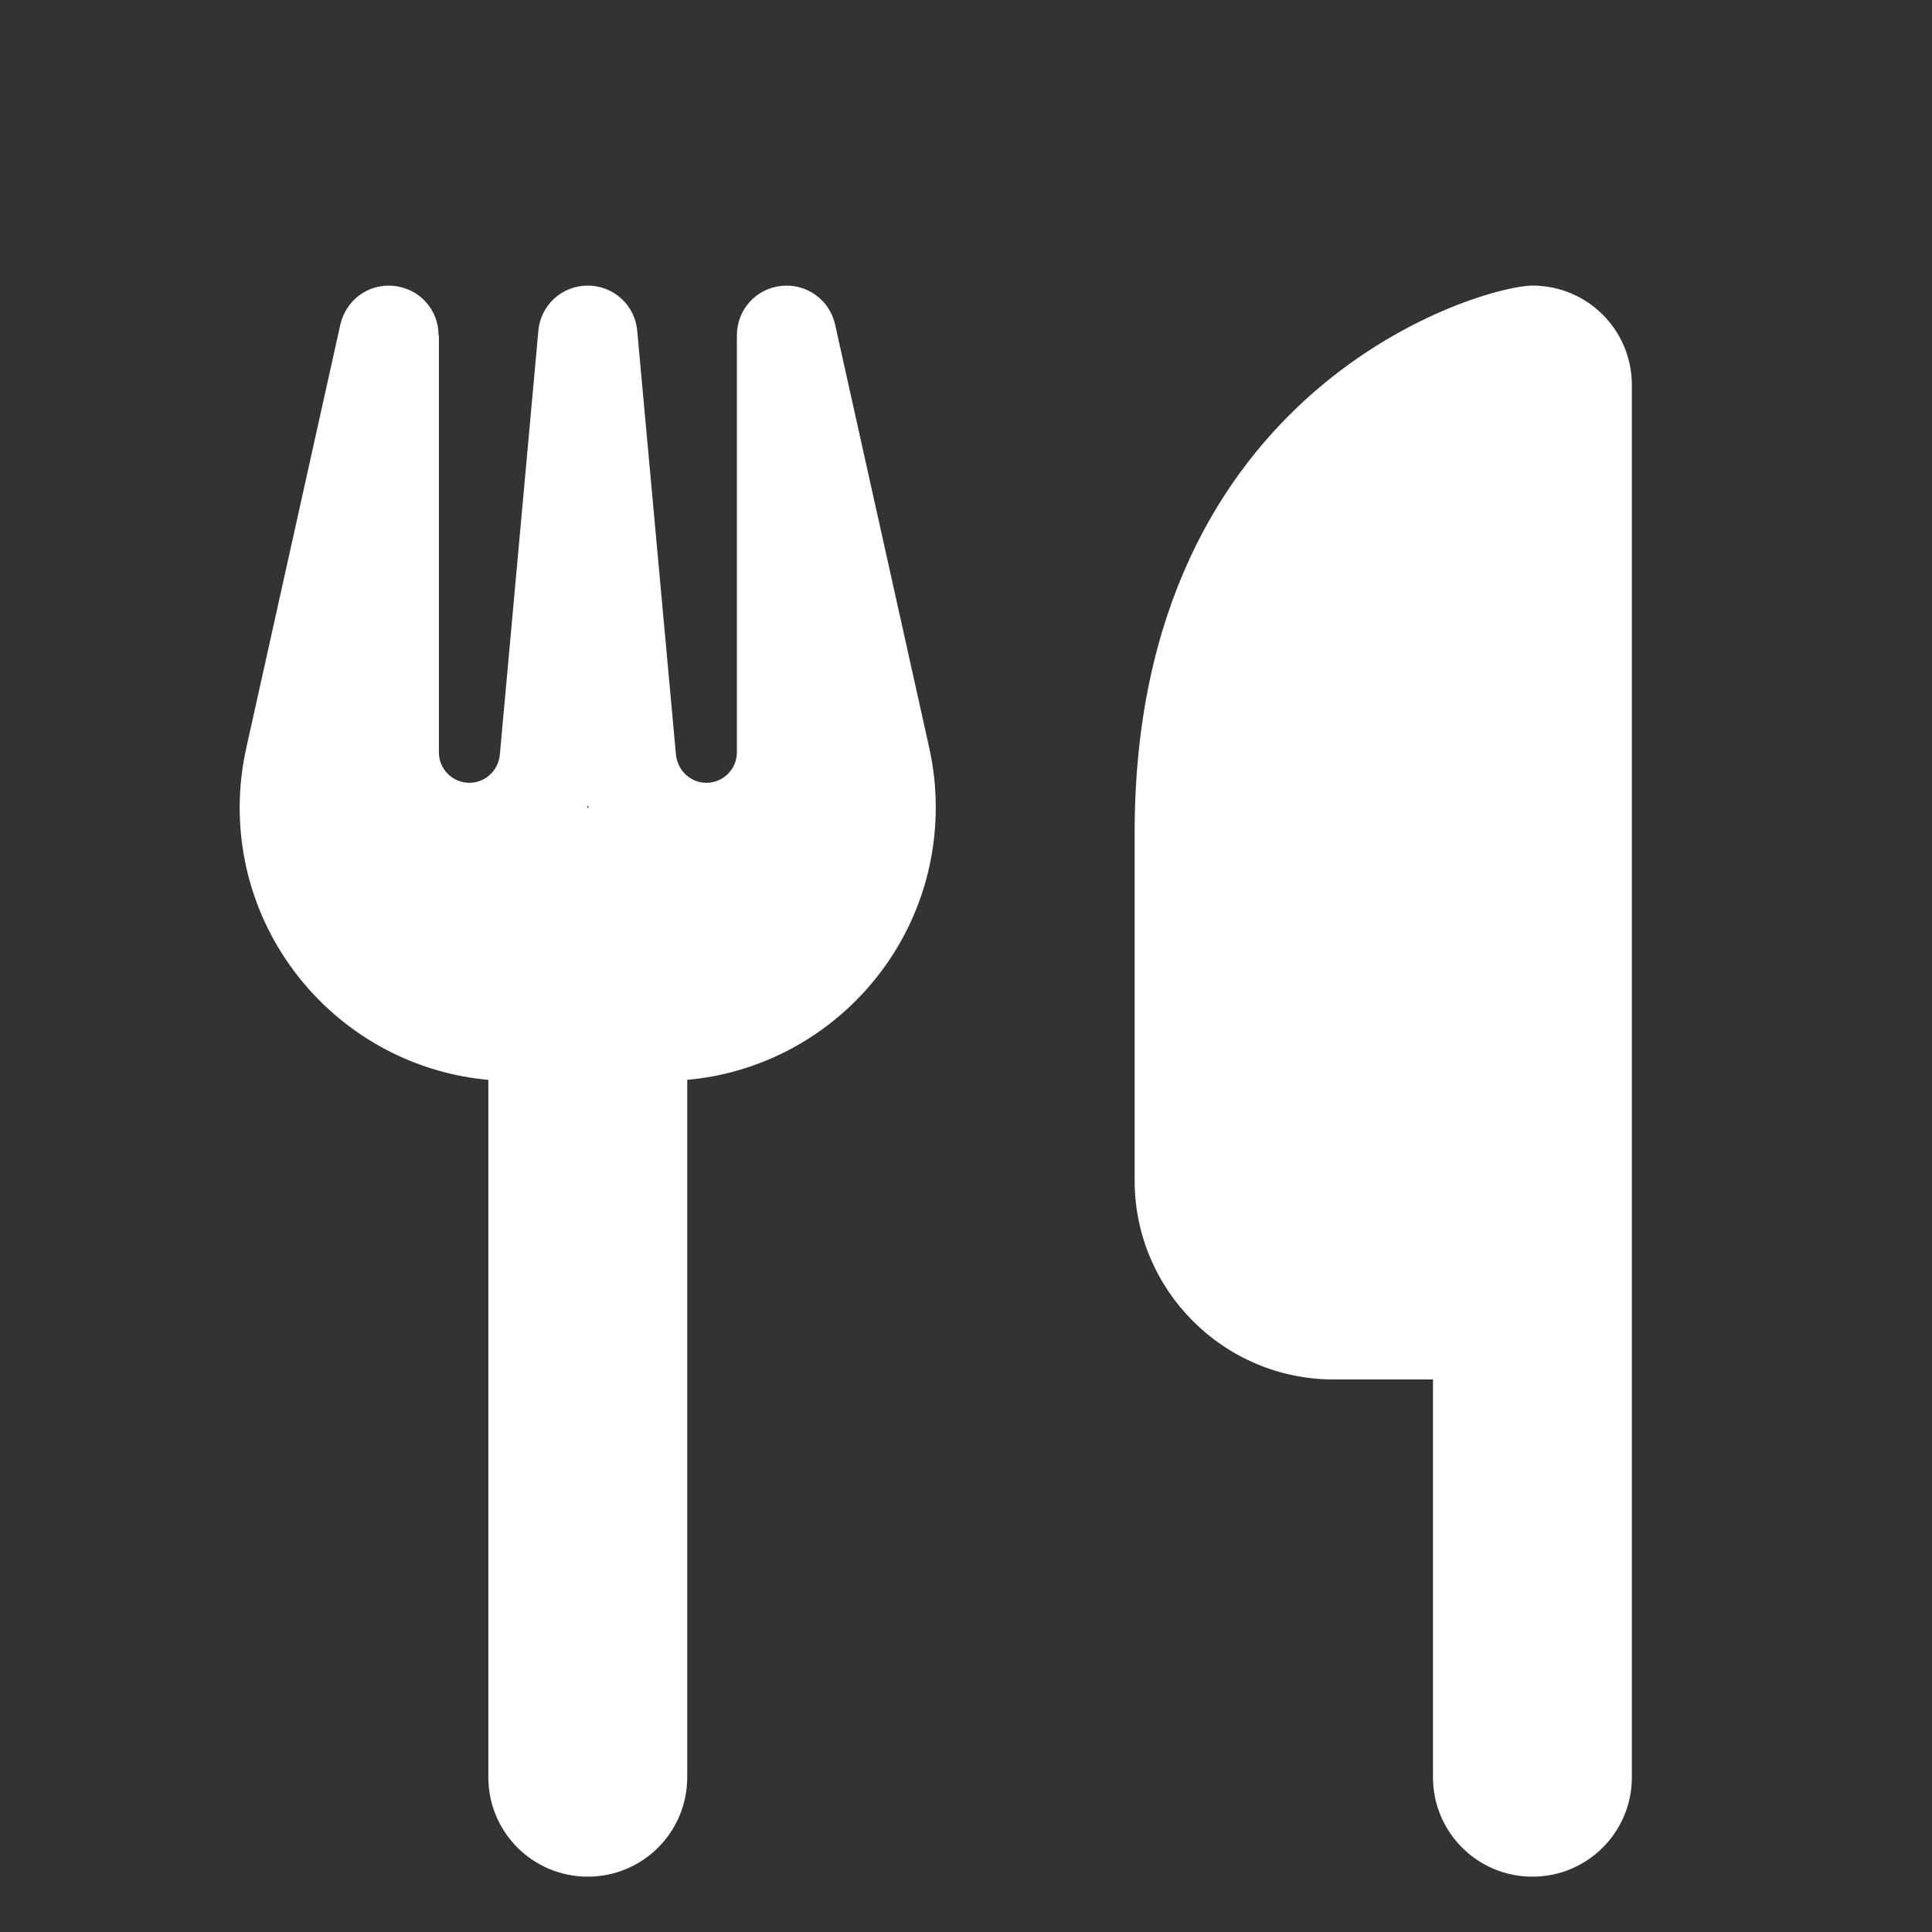 <svg width="17" height="17" viewBox="0 0 17 17" fill="none" xmlns="http://www.w3.org/2000/svg">
<rect x="0" y="0" width="17" height="17" fill="#333333" stroke="none"/>
<g clip-path="url(#clip0_1_1320)">
<path d="M13.484 2.513C13.047 2.513 9.984 3.388 9.984 7.325V10.388C9.984 11.353 10.769 12.138 11.734 12.138H12.609V15.638C12.609 16.122 13 16.513 13.484 16.513C13.968 16.513 14.359 16.122 14.359 15.638V12.138V9.075V3.388C14.359 2.904 13.968 2.513 13.484 2.513ZM3.859 2.95C3.859 2.726 3.693 2.54 3.468 2.516C3.244 2.491 3.045 2.639 2.995 2.855L2.167 6.582C2.129 6.754 2.109 6.929 2.109 7.104C2.109 8.359 3.069 9.39 4.297 9.502V15.638C4.297 16.122 4.688 16.513 5.172 16.513C5.656 16.513 6.047 16.122 6.047 15.638V9.502C7.275 9.39 8.234 8.359 8.234 7.104C8.234 6.929 8.215 6.754 8.177 6.582L7.348 2.855C7.299 2.636 7.094 2.491 6.873 2.516C6.651 2.54 6.484 2.726 6.484 2.95V6.62C6.484 6.768 6.364 6.888 6.216 6.888C6.077 6.888 5.962 6.781 5.948 6.642L5.607 2.912C5.588 2.685 5.399 2.513 5.172 2.513C4.945 2.513 4.756 2.685 4.737 2.912L4.398 6.642C4.384 6.781 4.27 6.888 4.13 6.888C3.982 6.888 3.862 6.768 3.862 6.62V2.95H3.859ZM5.18 7.107H5.172H5.164L5.172 7.088L5.18 7.107Z" fill="white"/>
</g>
<defs>
<clipPath id="clip0_1_1320">
<rect width="16" height="16" fill="white" transform="translate(0.234 0.563)"/>
</clipPath>
</defs>
</svg>
